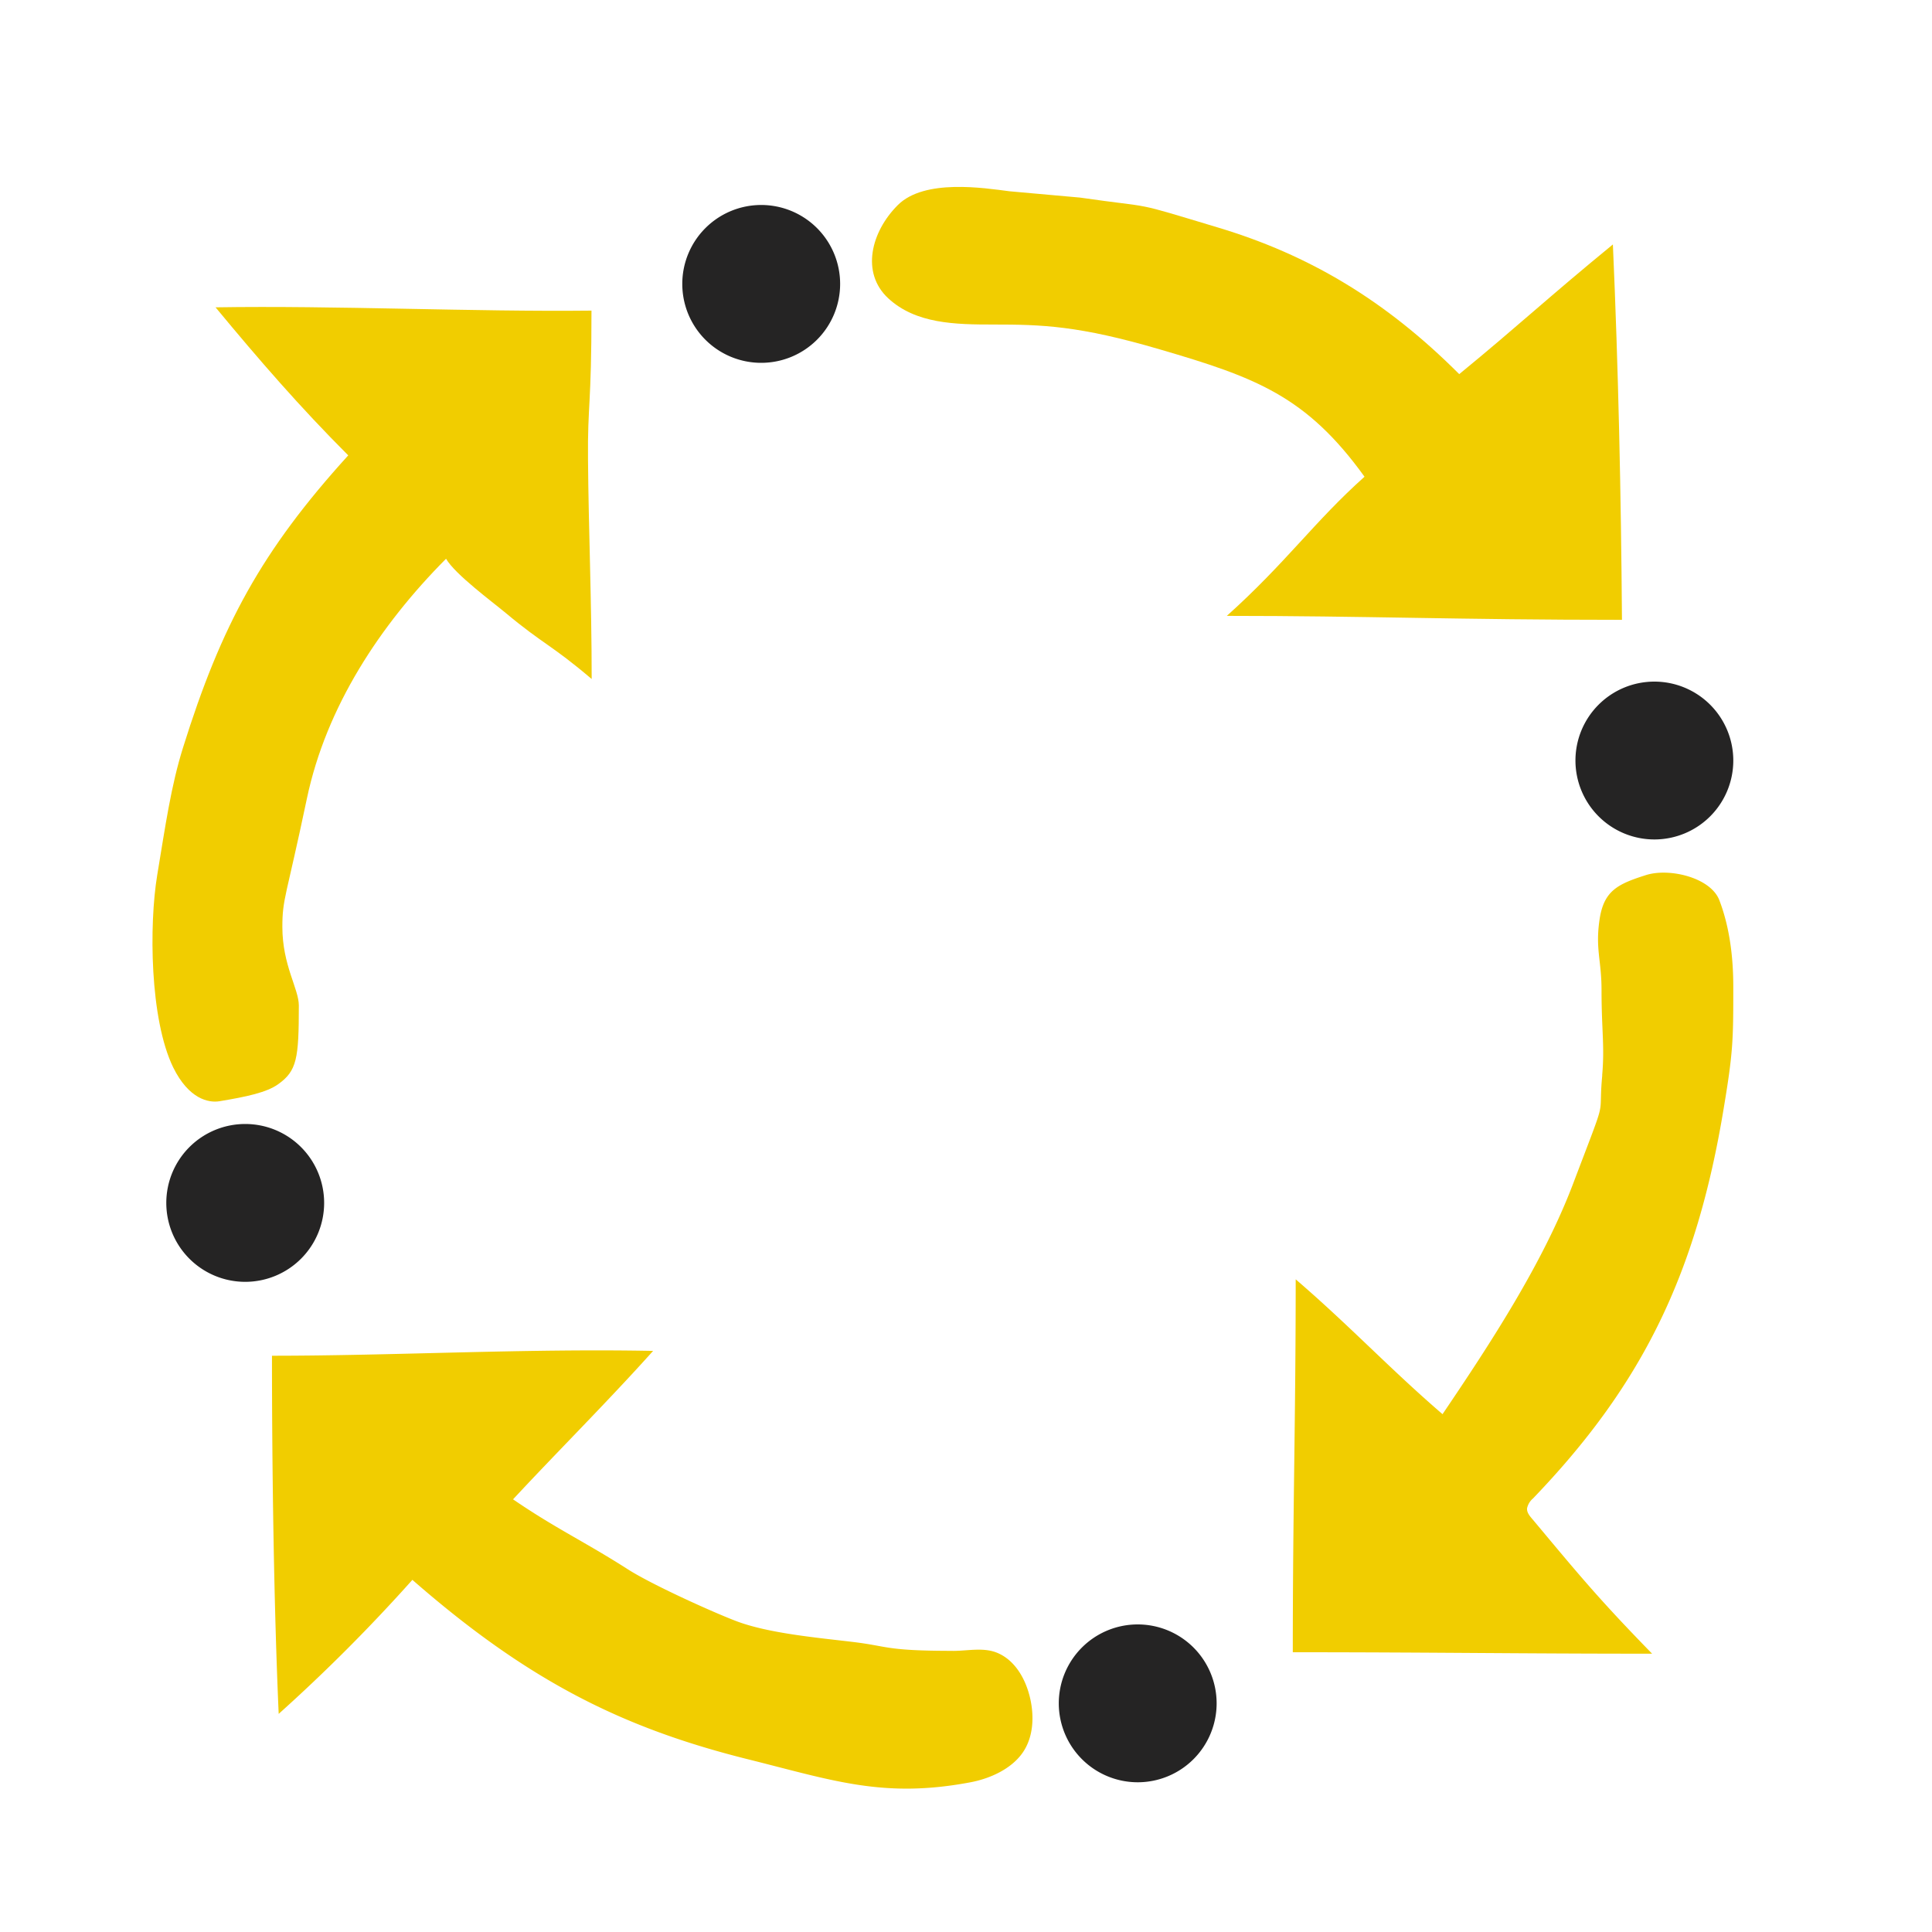 <svg id="Capa_1" data-name="Capa 1" xmlns="http://www.w3.org/2000/svg" xmlns:xlink="http://www.w3.org/1999/xlink" viewBox="0 0 400 400"><defs><style>.cls-1{fill:none;}.cls-2{clip-path:url(#clip-path);}.cls-3{fill:#f1cd00;}.cls-4{fill:#252424;}</style><clipPath id="clip-path"><rect class="cls-1" x="-1.3" width="400" height="400"/></clipPath></defs><title>Polinizee Nova Marca 2021 Set Icons</title><g class="cls-2"><g class="cls-2"><path class="cls-3" d="M209,39.6c-5.23-.67-17.59-2.65-23.11,2.85s-7.71,14-2,19.3,13.9,5.44,21.78,5.44c10,0,17.68.21,34.54,5.17C260,78.15,270.47,82,282.51,98.7,272.1,108,266.27,116.5,254,127.51c28.32,0,48.22.82,81.81.82-.19-26.12-.75-52.24-1.88-77.72-13.57,11.12-19.34,16.62-31.81,26.85C286.81,62.14,271,52.77,252.22,47.12s-12.23-3.85-28.6-6.21"/><path class="cls-3" d="M331.71,222.65c.54-6.1-.13-9.27-.13-17.69,0-6.12-1.3-8.45-.42-14.51s3.78-7.41,9.61-9.27c4.83-1.54,13.41.49,15.21,5.22,2.67,7,2.88,14.27,2.88,18.16,0,10.84-.05,13.32-2,25-5.65,34.18-16.77,57.06-39.47,80.68a3.67,3.67,0,0,0-1.23,2.05c-.07,1,.73,1.77,1.36,2.53,9.39,11.23,13.41,16.16,24.53,27.56-27.79,0-45.68-.3-74.39-.3,0-30.23.6-48,.6-77.21,11.32,9.74,19.38,18.43,30.4,27.92,9.88-14.6,20.83-31.32,27.07-47.81,7.43-19.59,5.08-12.49,6-22.37"/><path class="cls-3" d="M197.3,341.8c3.13,0,6.38-.8,9.26.44,3.67,1.57,5.83,5.48,6.72,9.37s.66,8.25-1.69,11.46S205,368.23,200.94,369c-18,3.4-28.43-.36-46-4.74-25.83-6.44-45.42-16.07-69.56-37.17a353.62,353.62,0,0,1-27.68,27.75c-1-22.56-1.39-50.41-1.39-74.15,25.46,0,52.53-1.52,78.91-1-9.49,10.58-19.58,20.6-29,30.73,8.88,6.08,14.72,8.7,23.79,14.5,4.8,3.07,16.87,8.56,22.18,10.62,6.79,2.65,17.33,3.55,24.57,4.43s6.59,1.82,20.54,1.82"/><path class="cls-3" d="M32.55,181.18C30.85,191.44,31,211,35.86,221c3.25,6.59,7.36,7.36,9.57,7,5.73-.95,9.78-1.83,12.14-3.51,3.91-2.78,4.3-5.33,4.3-16.31,0-3.47-3.41-8.31-3.41-16.27,0-5.91.77-6.05,5.08-26.58,4-19,15.15-35.92,28.81-49.65,1.84,3.21,9.55,8.89,12.39,11.26,7.83,6.53,9.35,6.49,17.76,13.64,0-16.16-.65-31.08-.76-45.51-.1-11.51.72-10.86.72-30.76-24.55.27-53.11-1.08-77.83-.68,9,10.88,17.53,20.71,27.47,30.65C54.18,114,45.81,129.42,37.87,154.86c-2.45,7.84-3.6,15.93-5.32,26.32"/><path class="cls-4" d="M141.26,58.79a16.34,16.34,0,1,1,16.33,16.33,16.33,16.33,0,0,1-16.33-16.33"/><path class="cls-4" d="M326.18,157.46a16.34,16.34,0,1,1,16.34,16.34,16.35,16.35,0,0,1-16.34-16.34"/><path class="cls-4" d="M219.21,352.69A16.34,16.34,0,1,1,235.55,369a16.35,16.35,0,0,1-16.34-16.34"/><path class="cls-4" d="M34.43,249.05a16.34,16.34,0,1,1,16.34,16.34,16.34,16.34,0,0,1-16.34-16.34"/></g></g></svg>